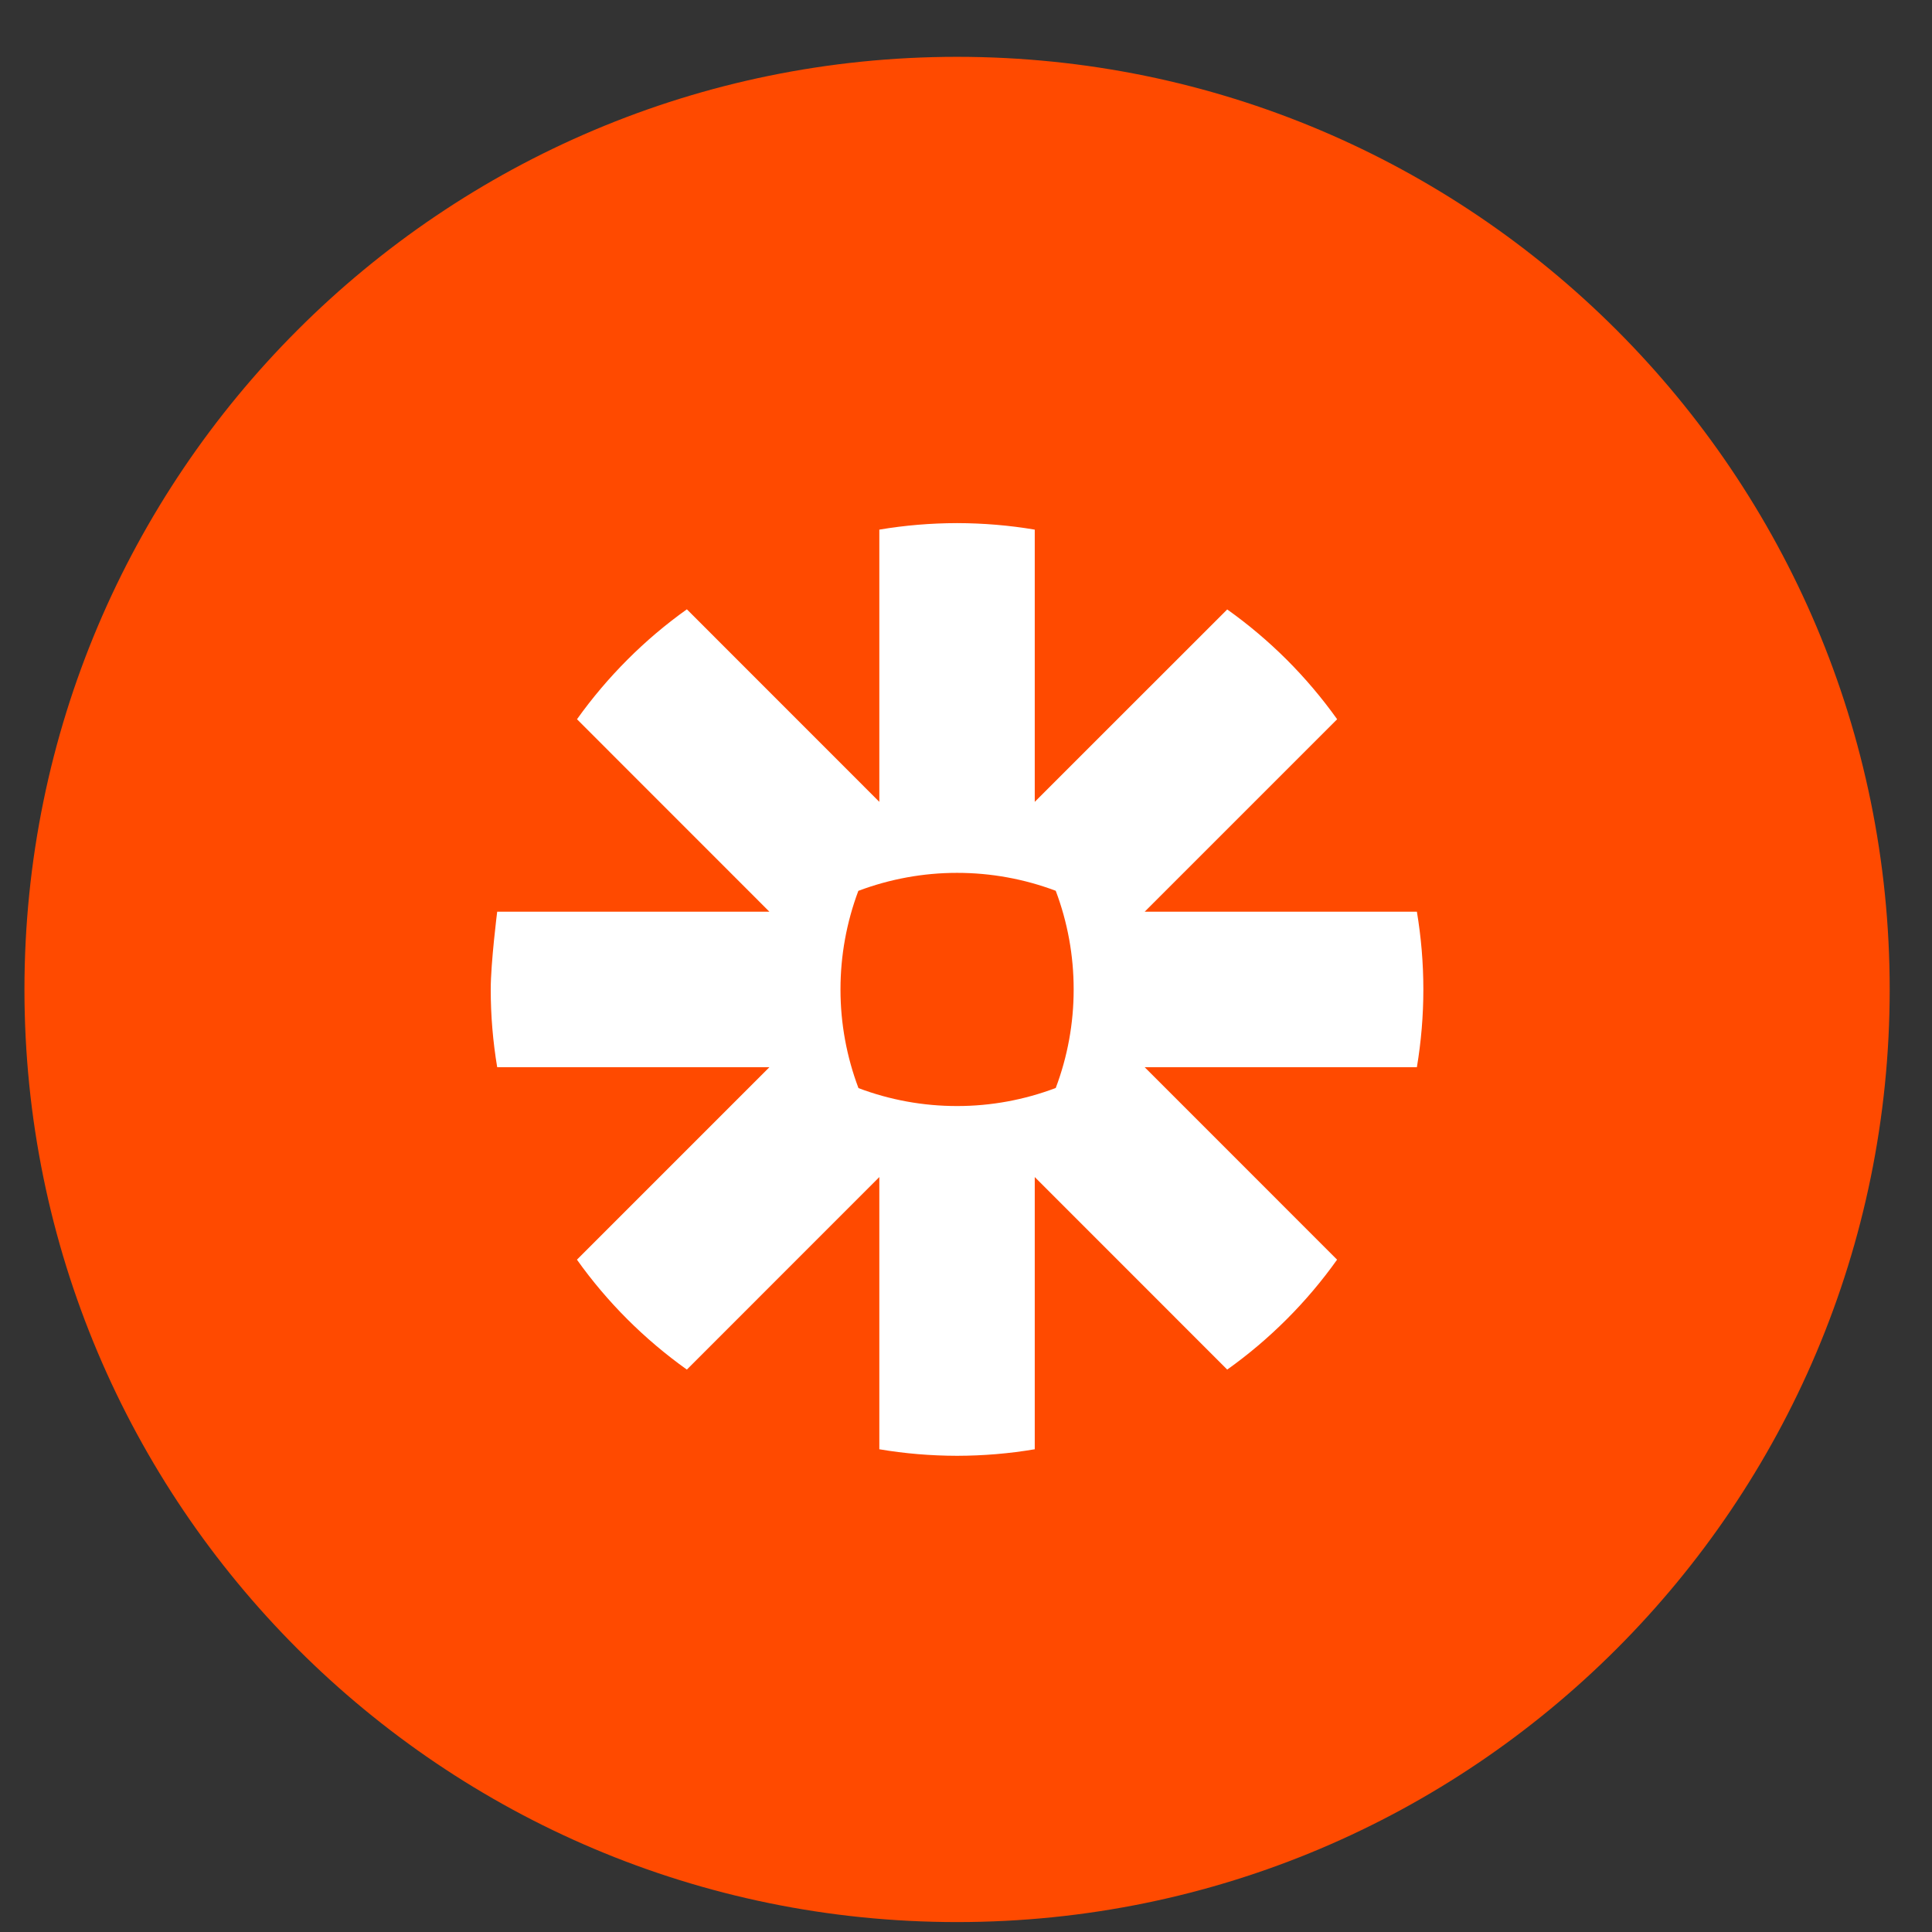 <svg width="29" height="29" viewBox="0 0 29 29" fill="none" xmlns="http://www.w3.org/2000/svg">
<rect x="0" y="0" width="29" height="29" fill="#333333" stroke="none"/>
<g clip-path="url(#clip0_15_297)">
<path d="M14.366 28.851C22.098 28.851 28.365 22.584 28.365 14.852C28.365 7.12 22.098 0.853 14.366 0.853C6.634 0.853 0.367 7.12 0.367 14.852C0.367 22.584 6.634 28.851 14.366 28.851Z" fill="#FF4A00"/>
<path d="M16.116 14.855C16.116 15.359 16.025 15.86 15.847 16.331C15.374 16.51 14.874 16.602 14.369 16.602H14.363C13.858 16.602 13.358 16.511 12.886 16.333C12.708 15.861 12.616 15.36 12.616 14.855V14.849C12.616 14.345 12.707 13.844 12.884 13.372C13.357 13.194 13.858 13.102 14.363 13.102H14.369C14.873 13.102 15.374 13.193 15.847 13.371C16.025 13.843 16.116 14.343 16.116 14.848V14.854V14.855ZM21.268 13.685H17.182L20.071 10.796C19.844 10.478 19.591 10.179 19.315 9.903C19.038 9.627 18.739 9.374 18.421 9.148L15.532 12.036V7.95C15.148 7.885 14.759 7.853 14.369 7.852H14.362C13.972 7.853 13.583 7.885 13.199 7.95V12.036L10.31 9.146C9.992 9.373 9.693 9.626 9.417 9.903C9.141 10.179 8.888 10.478 8.661 10.796L11.549 13.685H7.463C7.463 13.685 7.366 14.453 7.366 14.85V14.854C7.366 15.245 7.399 15.634 7.463 16.019H11.549L8.66 18.908C9.114 19.546 9.672 20.103 10.31 20.558L13.199 17.668V21.754C13.583 21.819 13.971 21.851 14.361 21.852H14.371C14.76 21.851 15.149 21.819 15.532 21.754V17.668L18.421 20.558C18.74 20.331 19.038 20.078 19.315 19.801C19.591 19.525 19.844 19.226 20.07 18.908L17.182 16.019H21.268C21.332 15.635 21.365 15.246 21.365 14.857V14.847C21.365 14.458 21.332 14.069 21.268 13.685Z" fill="white"/>
</g>
<defs>
<clipPath id="clip0_15_297">
<rect width="27.999" height="27.999" fill="white" transform="translate(0.367 0.853)"/>
</clipPath>
</defs>
</svg>
